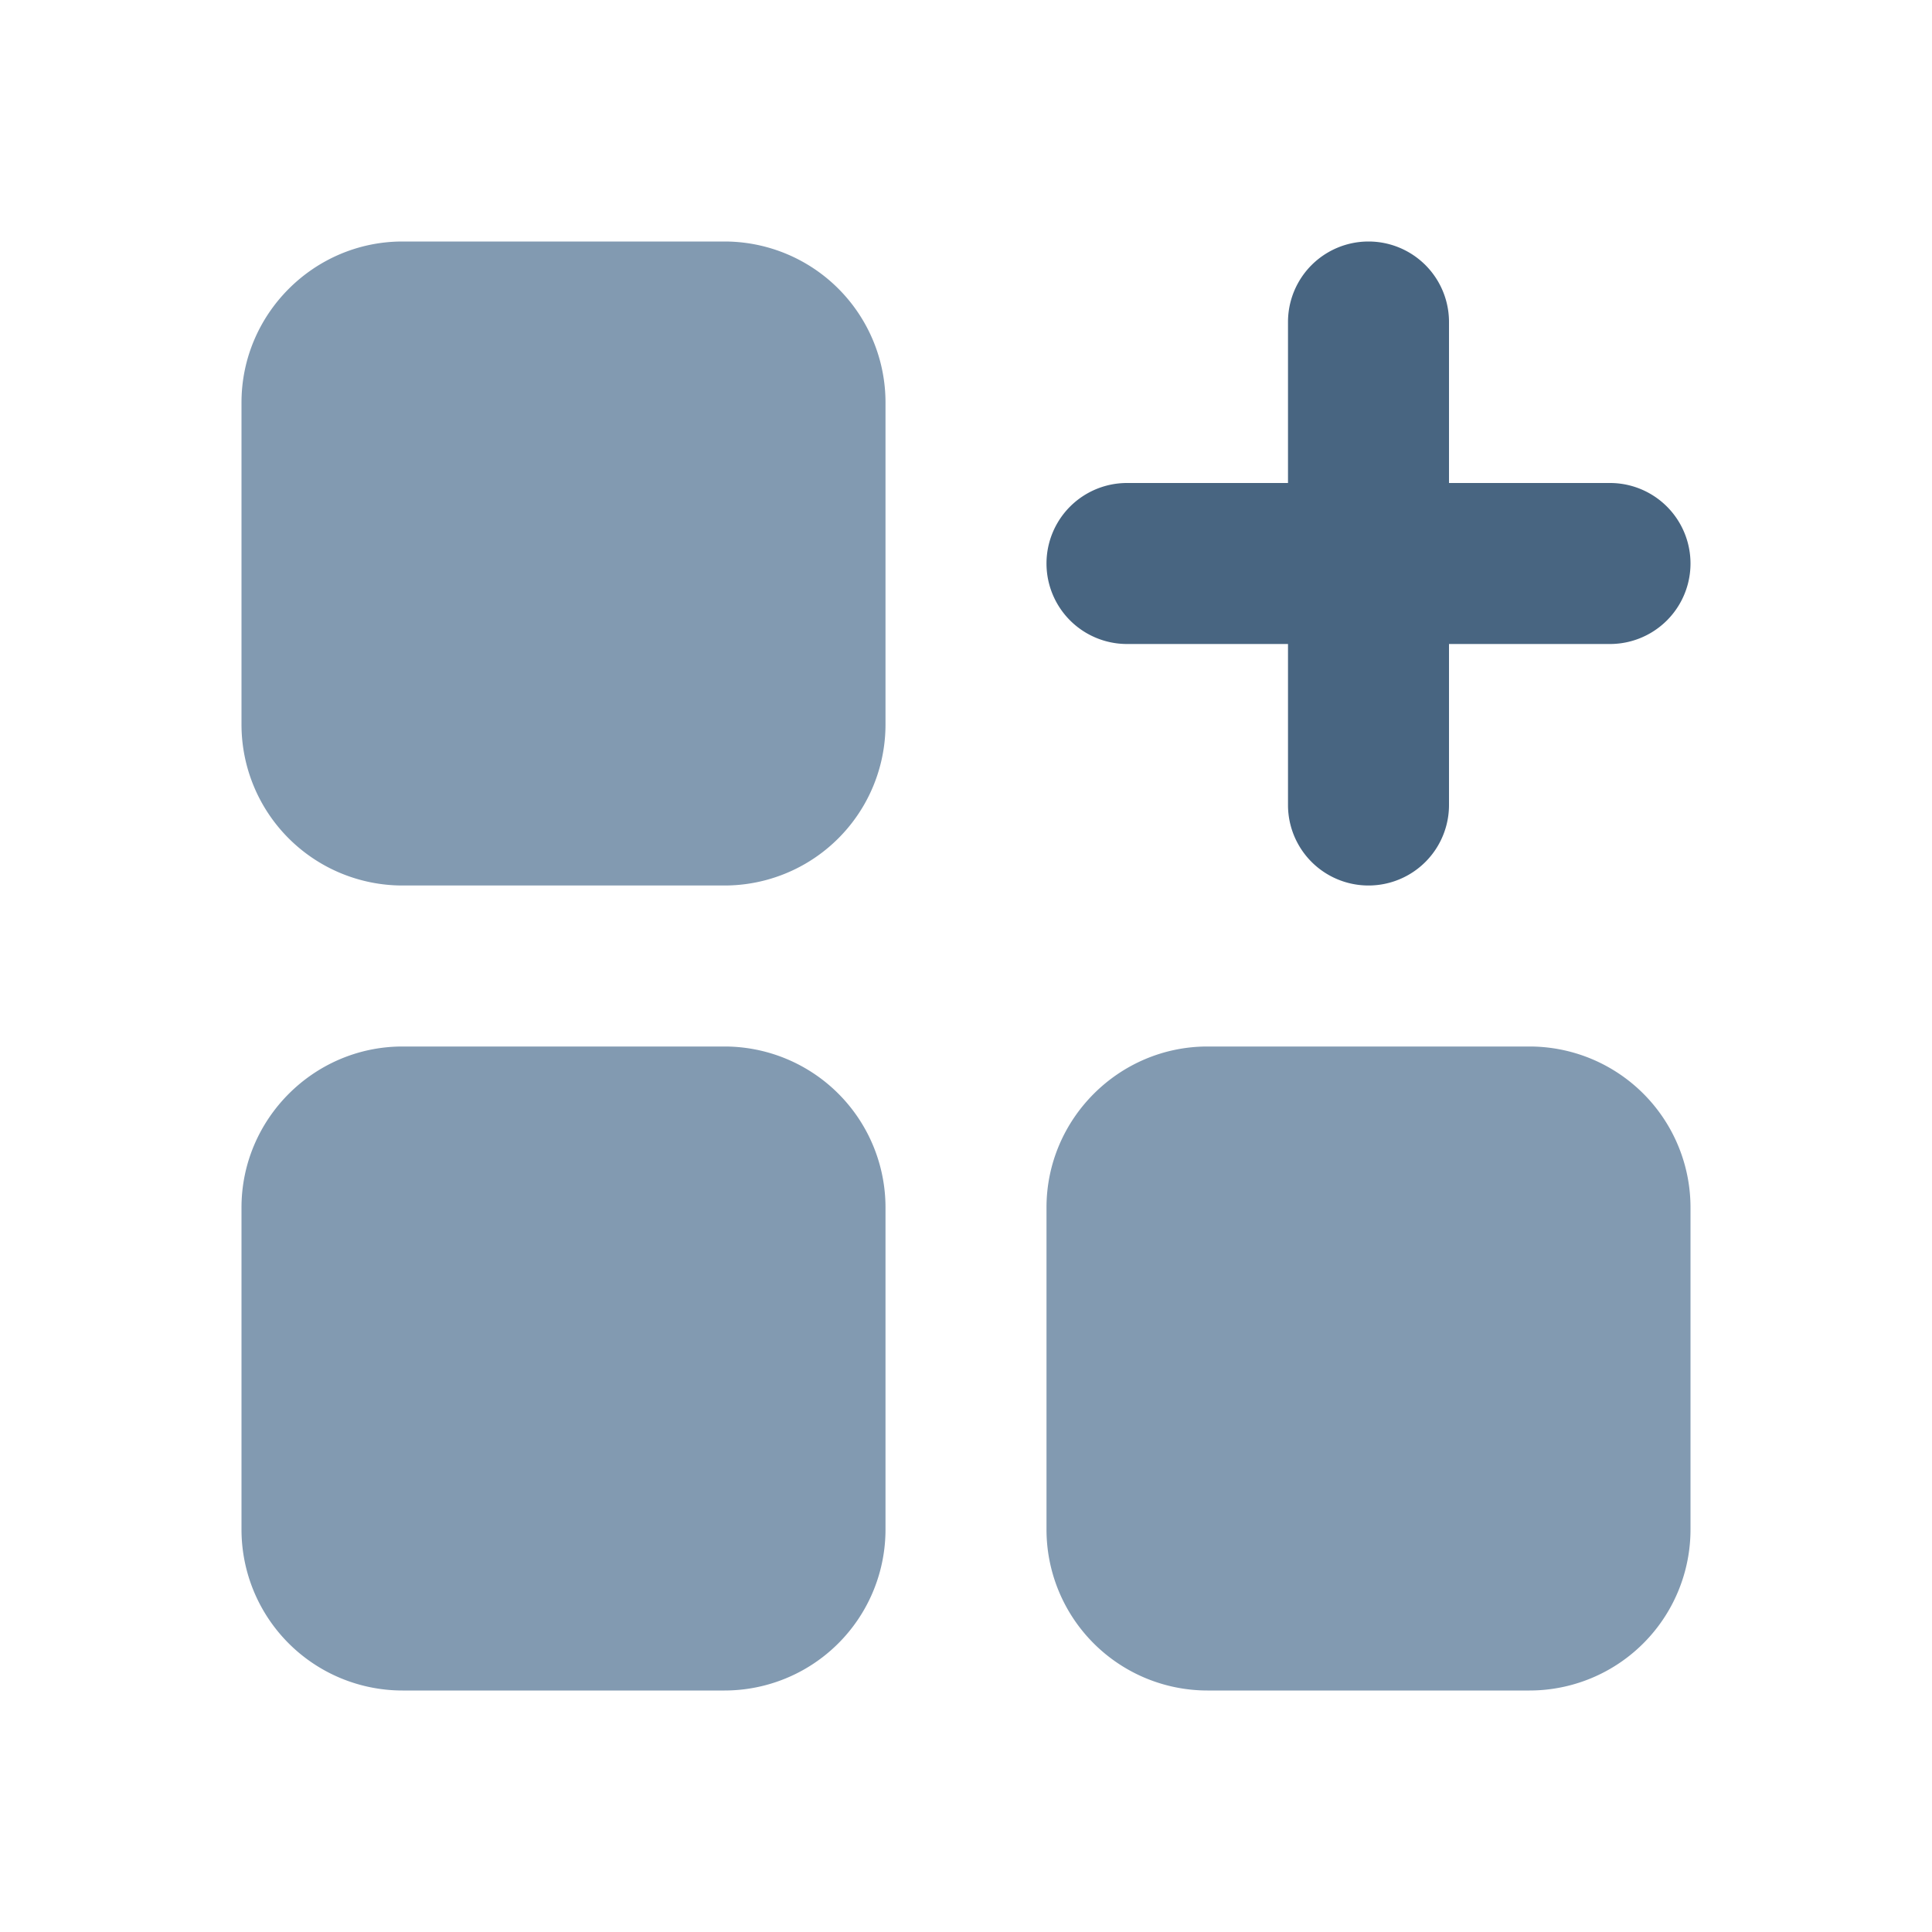 <svg xmlns="http://www.w3.org/2000/svg" viewBox="0 0 24 24" class="icon-widget-add"><path fill="#829ab1" d="M5 13h4a2 2 0 0 1 2 2v4a2 2 0 0 1-2 2H5a2 2 0 0 1-2-2v-4c0-1.1.9-2 2-2zm10 0h4a2 2 0 0 1 2 2v4a2 2 0 0 1-2 2h-4a2 2 0 0 1-2-2v-4c0-1.1.9-2 2-2zM5 3h4a2 2 0 0 1 2 2v4a2 2 0 0 1-2 2H5a2 2 0 0 1-2-2V5c0-1.1.9-2 2-2z"/><path fill="#486581" d="M18 6h2a1 1 0 0 1 0 2h-2v2a1 1 0 0 1-2 0V8h-2a1 1 0 0 1 0-2h2V4a1 1 0 0 1 2 0v2z"/></svg>
